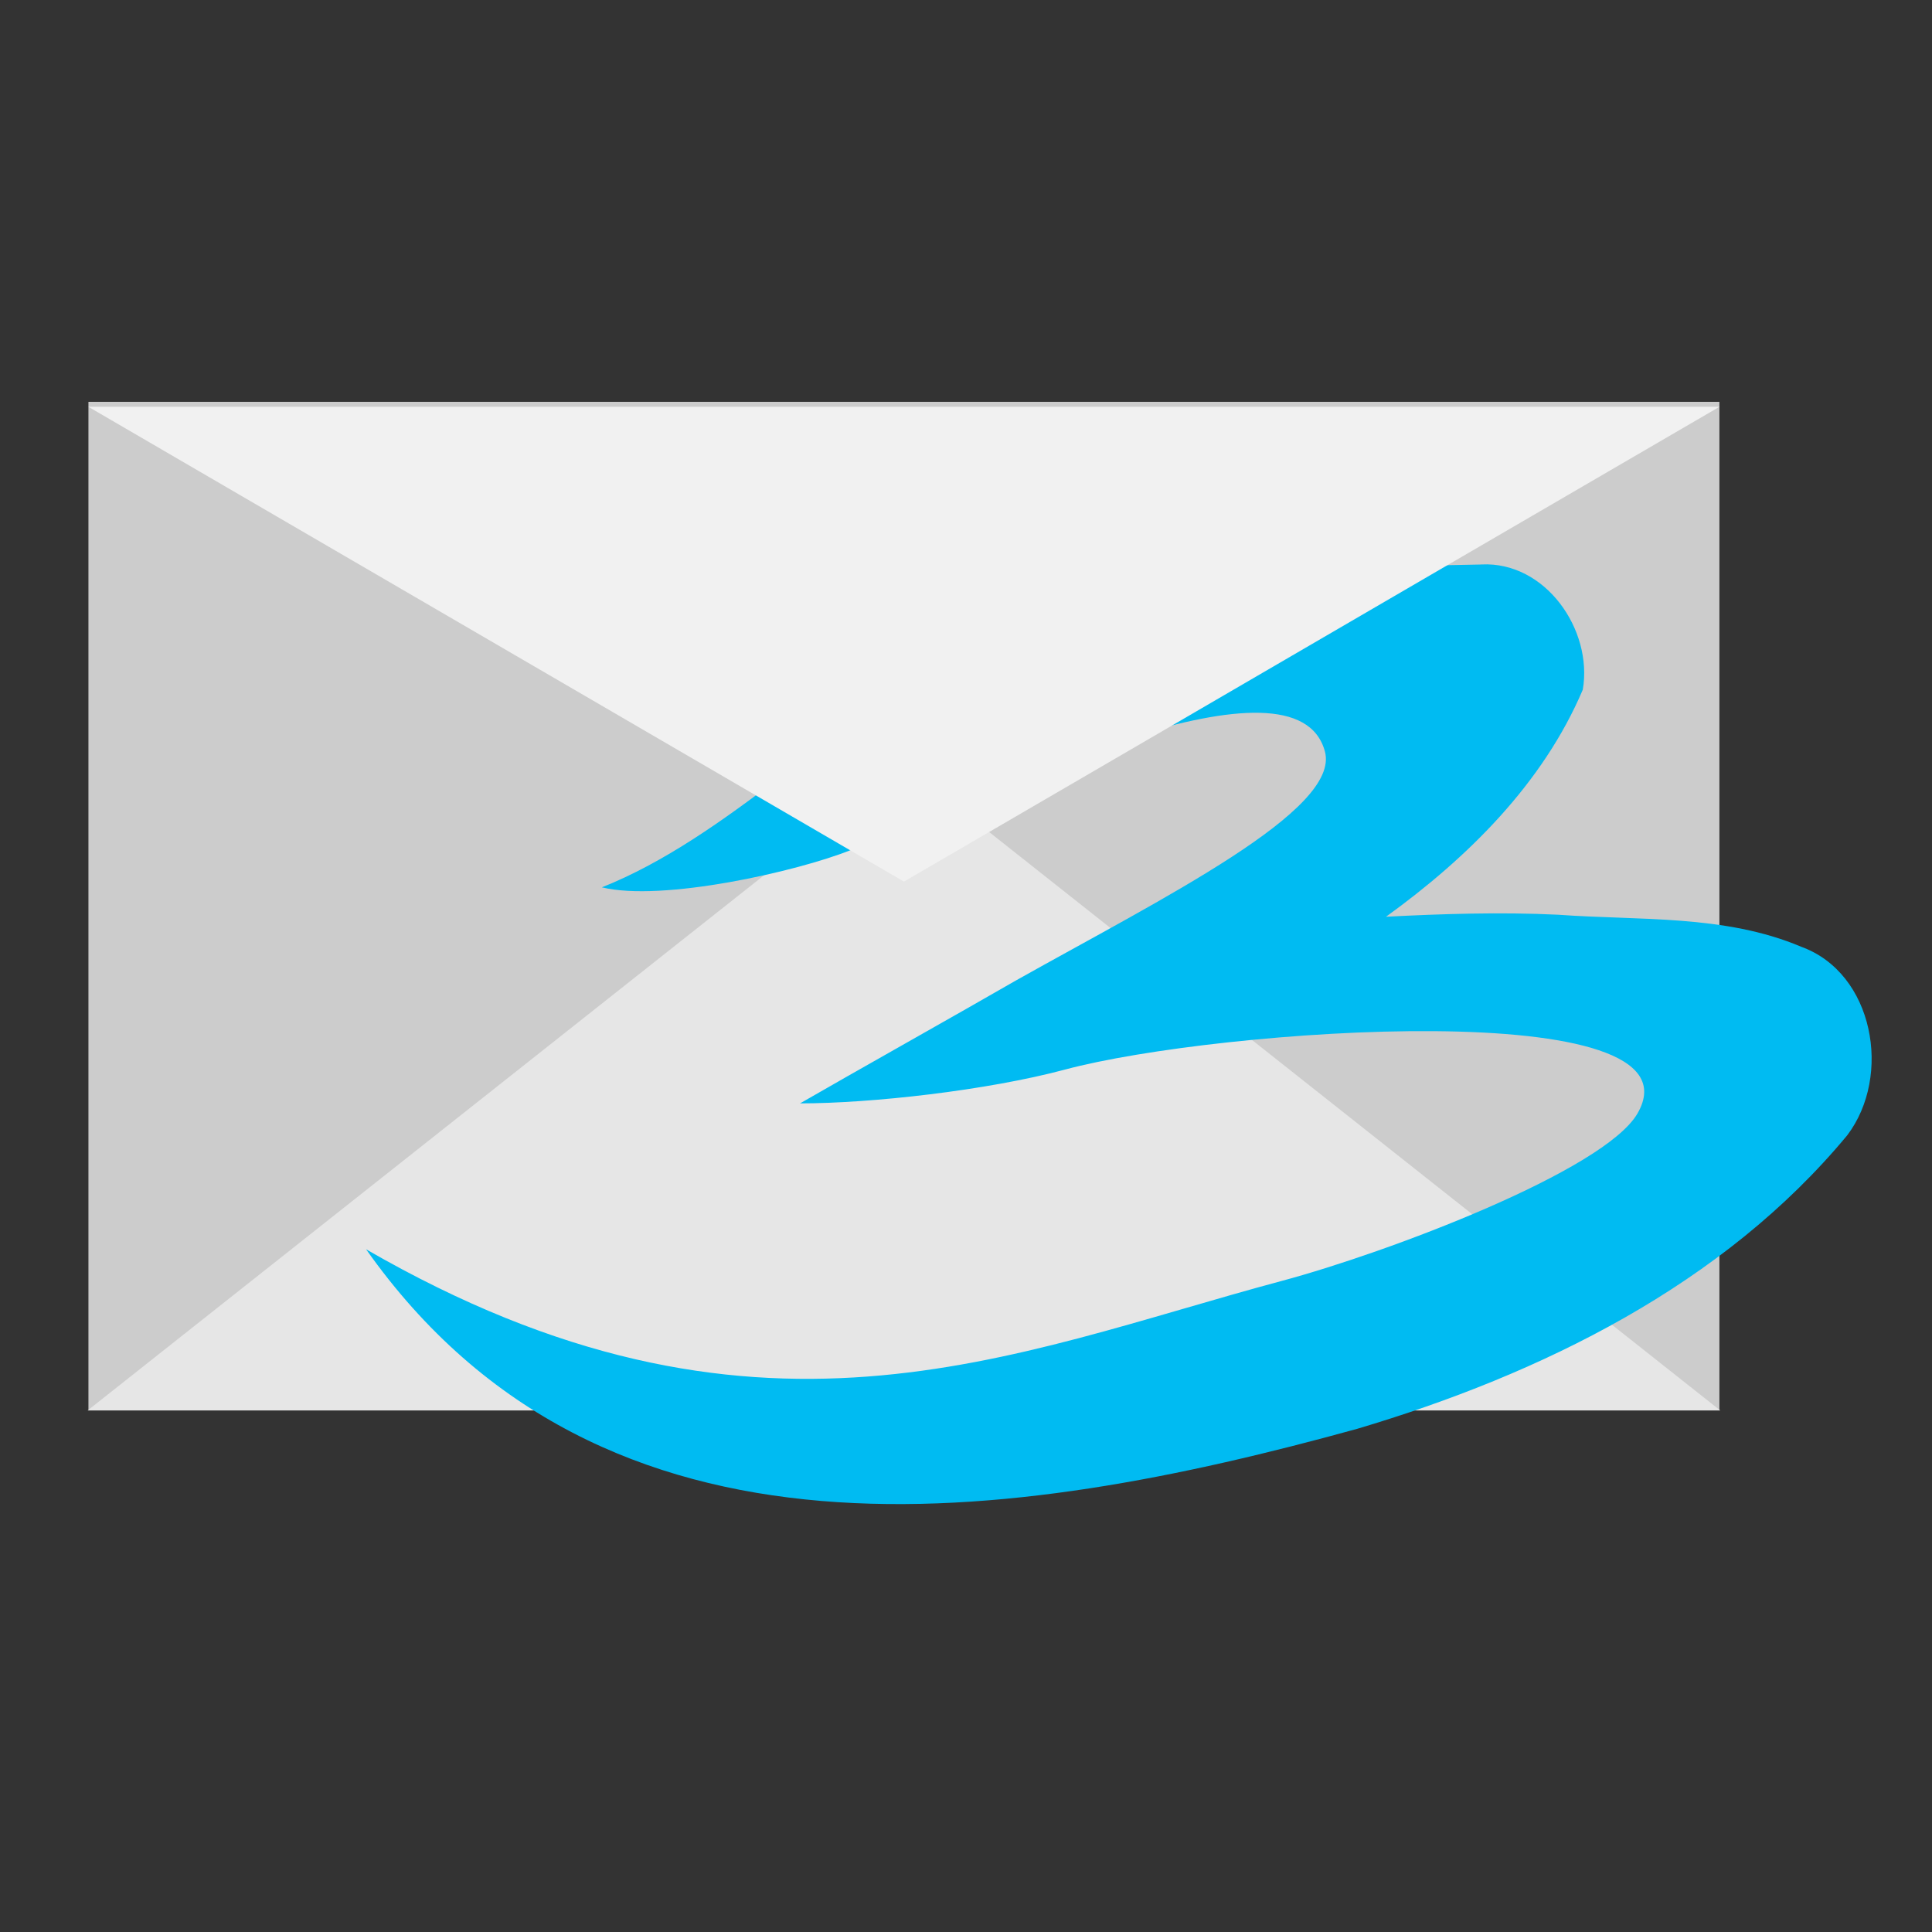 <?xml version="1.0" encoding="UTF-8" standalone="no"?>
<!-- Created with Inkscape (http://www.inkscape.org/) -->

<svg
   xmlns:dc="http://purl.org/dc/elements/1.1/"
   xmlns:cc="http://creativecommons.org/ns#"
   xmlns:rdf="http://www.w3.org/1999/02/22-rdf-syntax-ns#"
   xmlns:svg="http://www.w3.org/2000/svg"
   xmlns="http://www.w3.org/2000/svg"
   xmlns:xlink="http://www.w3.org/1999/xlink"
   xmlns:sodipodi="http://sodipodi.sourceforge.net/DTD/sodipodi-0.dtd"
   xmlns:inkscape="http://www.inkscape.org/namespaces/inkscape"
   version="1.0"
   width="512"
   height="512"
   id="svg2"
   inkscape:version="0.91 r13725"
   sodipodi:docname="trojita.svg">
  <rect width="100%" height="100%" fill="#333333" stroke="none"/>
  <sodipodi:namedview
     pagecolor="#ffffff"
     bordercolor="#666666"
     borderopacity="1"
     objecttolerance="10"
     gridtolerance="10"
     guidetolerance="10"
     inkscape:pageopacity="0"
     inkscape:pageshadow="2"
     inkscape:window-width="1366"
     inkscape:window-height="715"
     id="namedview41"
     showgrid="false"
     inkscape:zoom="0.30729167"
     inkscape:cx="-532.20156"
     inkscape:cy="150.55645"
     inkscape:window-x="0"
     inkscape:window-y="24"
     inkscape:window-maximized="1"
     inkscape:current-layer="svg2" />
  <defs
     id="defs4">
    <linearGradient
       id="linearGradient3737">
      <stop
         id="stop3739"
         style="stop-color:#ffffff;stop-opacity:1"
         offset="0" />
      <stop
         id="stop3741"
         style="stop-color:#ffffff;stop-opacity:0"
         offset="1" />
    </linearGradient>
    <linearGradient
       id="linearGradient3378">
      <stop
         id="stop3380"
         style="stop-color:#f7f7f7;stop-opacity:1"
         offset="0" />
      <stop
         id="stop3382"
         style="stop-color:#cbcbcb;stop-opacity:1"
         offset="1" />
    </linearGradient>
    <filter
       height="1.309"
       y="-0.154"
       width="1.111"
       x="-0.055"
       id="filter3320">
      <feGaussianBlur
         id="feGaussianBlur3322"
         stdDeviation="5.138"
         inkscape:collect="always" />
    </filter>
    <filter
       id="filter3346">
      <feGaussianBlur
         id="feGaussianBlur3348"
         stdDeviation="4.308"
         inkscape:collect="always" />
    </filter>
    <filter
       id="filter3374">
      <feGaussianBlur
         id="feGaussianBlur3376"
         stdDeviation="2.824"
         inkscape:collect="always" />
    </filter>
    <filter
       height="3.677"
       y="-1.338"
       width="1.218"
       x="-0.109"
       id="filter3590">
      <feGaussianBlur
         id="feGaussianBlur3592"
         stdDeviation="13.174"
         inkscape:collect="always" />
    </filter>
    <filter
       id="filter3608">
      <feGaussianBlur
         id="feGaussianBlur3610"
         stdDeviation="0.652"
         inkscape:collect="always" />
    </filter>
    <linearGradient
       x1="450.008"
       y1="149.295"
       x2="450.008"
       y2="-180.363"
       id="linearGradient3634"
       xlink:href="#linearGradient3378"
       gradientUnits="userSpaceOnUse"
       gradientTransform="matrix(0.163,0,0,0.163,-48.613,6.655)" />
    <linearGradient
       x1="450.008"
       y1="149.295"
       x2="450.008"
       y2="-180.363"
       id="linearGradient3666"
       xlink:href="#linearGradient3378"
       gradientUnits="userSpaceOnUse"
       gradientTransform="matrix(0.182,0,0,0.182,-57.875,4.099)" />
    <filter
       height="1.245"
       y="-0.122"
       width="1.185"
       x="-0.092"
       id="filter3721">
      <feGaussianBlur
         id="feGaussianBlur3723"
         stdDeviation="1.021"
         inkscape:collect="always" />
    </filter>
    <filter
       height="3.686"
       y="-1.343"
       width="1.218"
       x="-0.109"
       id="filter3725">
      <feGaussianBlur
         id="feGaussianBlur3727"
         stdDeviation="13.173"
         inkscape:collect="always" />
    </filter>
    <filter
       id="filter3733">
      <feGaussianBlur
         id="feGaussianBlur3735"
         stdDeviation="4.35"
         inkscape:collect="always" />
    </filter>
    <linearGradient
       x1="11.071"
       y1="12.048"
       x2="181.874"
       y2="12.048"
       id="linearGradient3743"
       xlink:href="#linearGradient3737"
       gradientUnits="userSpaceOnUse" />
  </defs>
  <g
     id="g4182"
     transform="matrix(9.94,0,0,9.94,18.876,29.664)">
    <rect
       width="43.483"
       height="26.874"
       x="0.459"
       y="7.729"
       id="rect2447"
       style="fill:#cccccc;fill-opacity:1;stroke:none;stroke-width:0.326;stroke-linecap:round;stroke-linejoin:miter;stroke-miterlimit:4;stroke-dasharray:none;stroke-dashoffset:0;stroke-opacity:1" />
    <path
       d="m 0.437,34.62 43.528,0 L 22.201,17.401 0.437,34.62 Z"
       id="path3302"
       style="fill:#e6e6e6;fill-opacity:1;stroke:none;stroke-width:0.127;stroke-linecap:butt;stroke-linejoin:bevel;stroke-miterlimit:4;stroke-dasharray:none;stroke-dashoffset:0;stroke-opacity:1"
       inkscape:connector-curvature="0" />
    <path
       d="m 37.6,12.066 c -5.915,0.142 -8.614,-0.2 -14.036,2.315 -3.093,1.786 -6.092,4.972 -9.417,6.292 1.615,0.393 5.21,-0.424 6.624,-0.989 3.978,-1.734 11.892,-5.476 12.654,-2.631 0.42,1.567 -4.329,3.908 -8.238,6.103 -1.464,0.845 -4.409,2.499 -5.756,3.277 1.895,0 4.984,-0.344 7.07,-0.903 4.067,-1.09 17.104,-2.027 15.258,1.17 -0.881,1.526 -6.654,3.708 -9.482,4.465 -7.264,1.946 -14.06,5.137 -24.416,-0.842 6.328,8.967 17.214,7.329 26.426,4.786 4.898,-1.457 9.759,-3.836 13.065,-7.828 1.197,-1.582 0.71,-4.323 -1.232,-5.025 -2.035,-0.862 -4.316,-0.695 -6.482,-0.853 -1.52,-0.074 -3.105,-0.023 -4.585,0.054 2.174,-1.57 4.185,-3.552 5.247,-6.054 0.274,-1.601 -1.001,-3.424 -2.701,-3.338 z"
       id="path2385"
       style="fill:#00bbf2;fill-opacity:1;stroke:none;stroke-width:0.117;stroke-linecap:round;stroke-linejoin:miter;stroke-miterlimit:4;stroke-dasharray:none;stroke-dashoffset:0;stroke-opacity:1"
       inkscape:connector-curvature="0" />
    <path
       d="m 0.459,7.862 43.483,0 L 22.201,20.52 0.459,7.862 Z"
       id="rect3219"
       style="fill:#f1f1f1;fill-opacity:1;stroke:none;stroke-width:0.363;stroke-linecap:butt;stroke-linejoin:bevel;stroke-miterlimit:4;stroke-dashoffset:0;stroke-opacity:1"
       inkscape:connector-curvature="0" />
  </g>
</svg>
